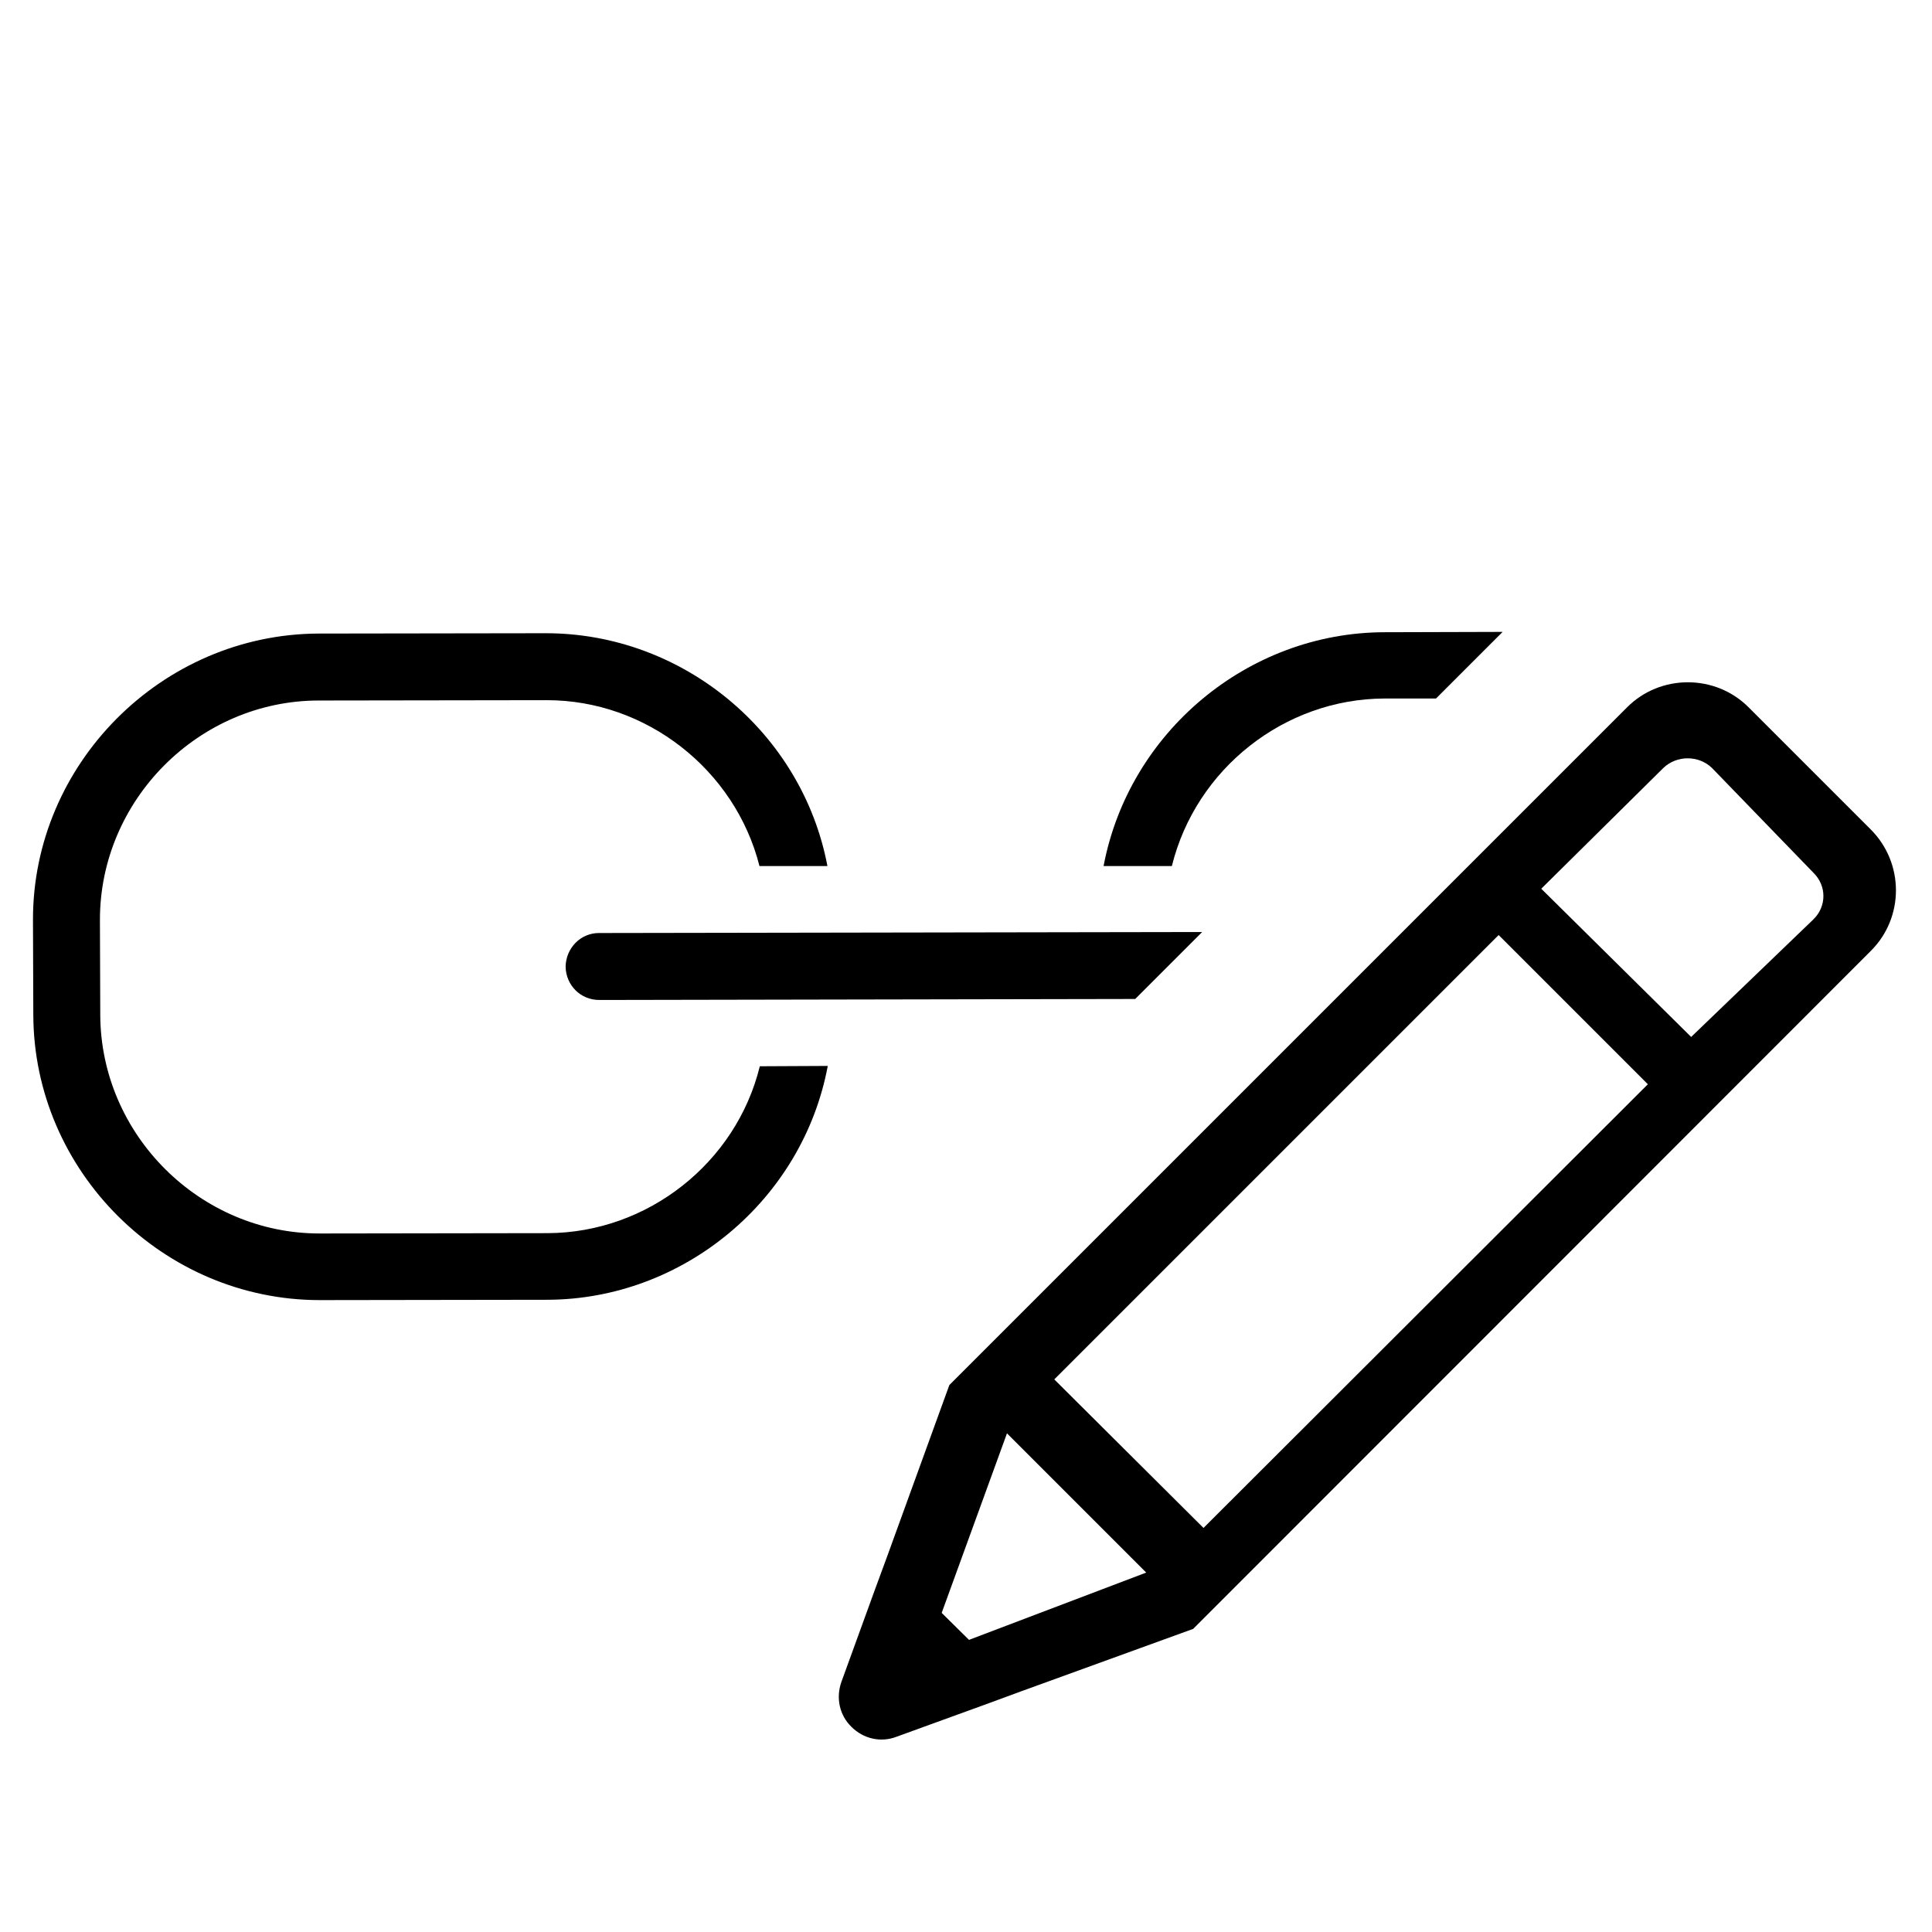<?xml version="1.0" encoding="utf-8"?>
<!-- Generator: Adobe Illustrator 20.1.0, SVG Export Plug-In . SVG Version: 6.00 Build 0)  -->
<svg version="1.1" id="Ebene_1" xmlns="http://www.w3.org/2000/svg" xmlns:xlink="http://www.w3.org/1999/xlink" x="0px" y="0px"
	 width="580px" height="580px" viewBox="0 0 580 580" style="enable-background:new 0 0 580 580;" xml:space="preserve">
<g>
	<path d="M415.6,209.7l15.5,0l20-20l-35.5,0.1c-41,0.1-76.7,30-84.3,70.2l20.5,0C359,230.8,385.6,209.8,415.6,209.7z"/>
	<path d="M169.8,290.2c0.1,5.6,4.5,10,10.1,10l160.9-0.3l20.1-20.1l-181.1,0.3C174.3,280.1,169.9,284.6,169.8,290.2z"/>
	<path d="M164.4,370.2l-68.3,0.1c-36,0.1-65.9-29.6-66-65.7l-0.1-28.3c-0.1-36.1,29.7-66,65.7-66l68.3-0.1c30-0.1,56.7,20.9,64,49.8
		l20.4,0c-7.6-40.2-43.5-69.9-84.5-69.9l-68.3,0.1c-47,0.2-85.8,39.1-85.7,86l0.1,28.4c0.1,47,39,85.7,86,85.7l68.3-0.1
		c40.9-0.1,76.7-30,84.2-70.2l-20.4,0.1C221,349.1,194.4,370.1,164.4,370.2z"/>
	<path d="M561.6,249l-36.6-36.6c-10-10.1-26.6-10.1-36.6,0L285,415.8l-18.8,51.8l-3.5,9.5l-10.1,27.8c-1.7,4.8-0.6,10,3,13.5
		c3.6,3.6,8.8,4.8,13.5,3l27.8-10.1l9.5-3.5l51.8-18.8l203.4-203.5C571.7,275.5,571.7,259.1,561.6,249z M290.9,492.3l-8.2-8.1
		l19.6-53.9l41.8,41.8L290.9,492.3z M361.3,458.7l-44.8-44.6l133.4-133.4l44.8,44.8L361.3,458.7z M544.4,276l-36.7,35.3l-45-44.5
		l36.7-36.3c4-3.8,10.5-3.8,14.5,0l30.5,31.5C548.4,265.9,548.4,272.1,544.4,276z"/>
</g>
</svg>
